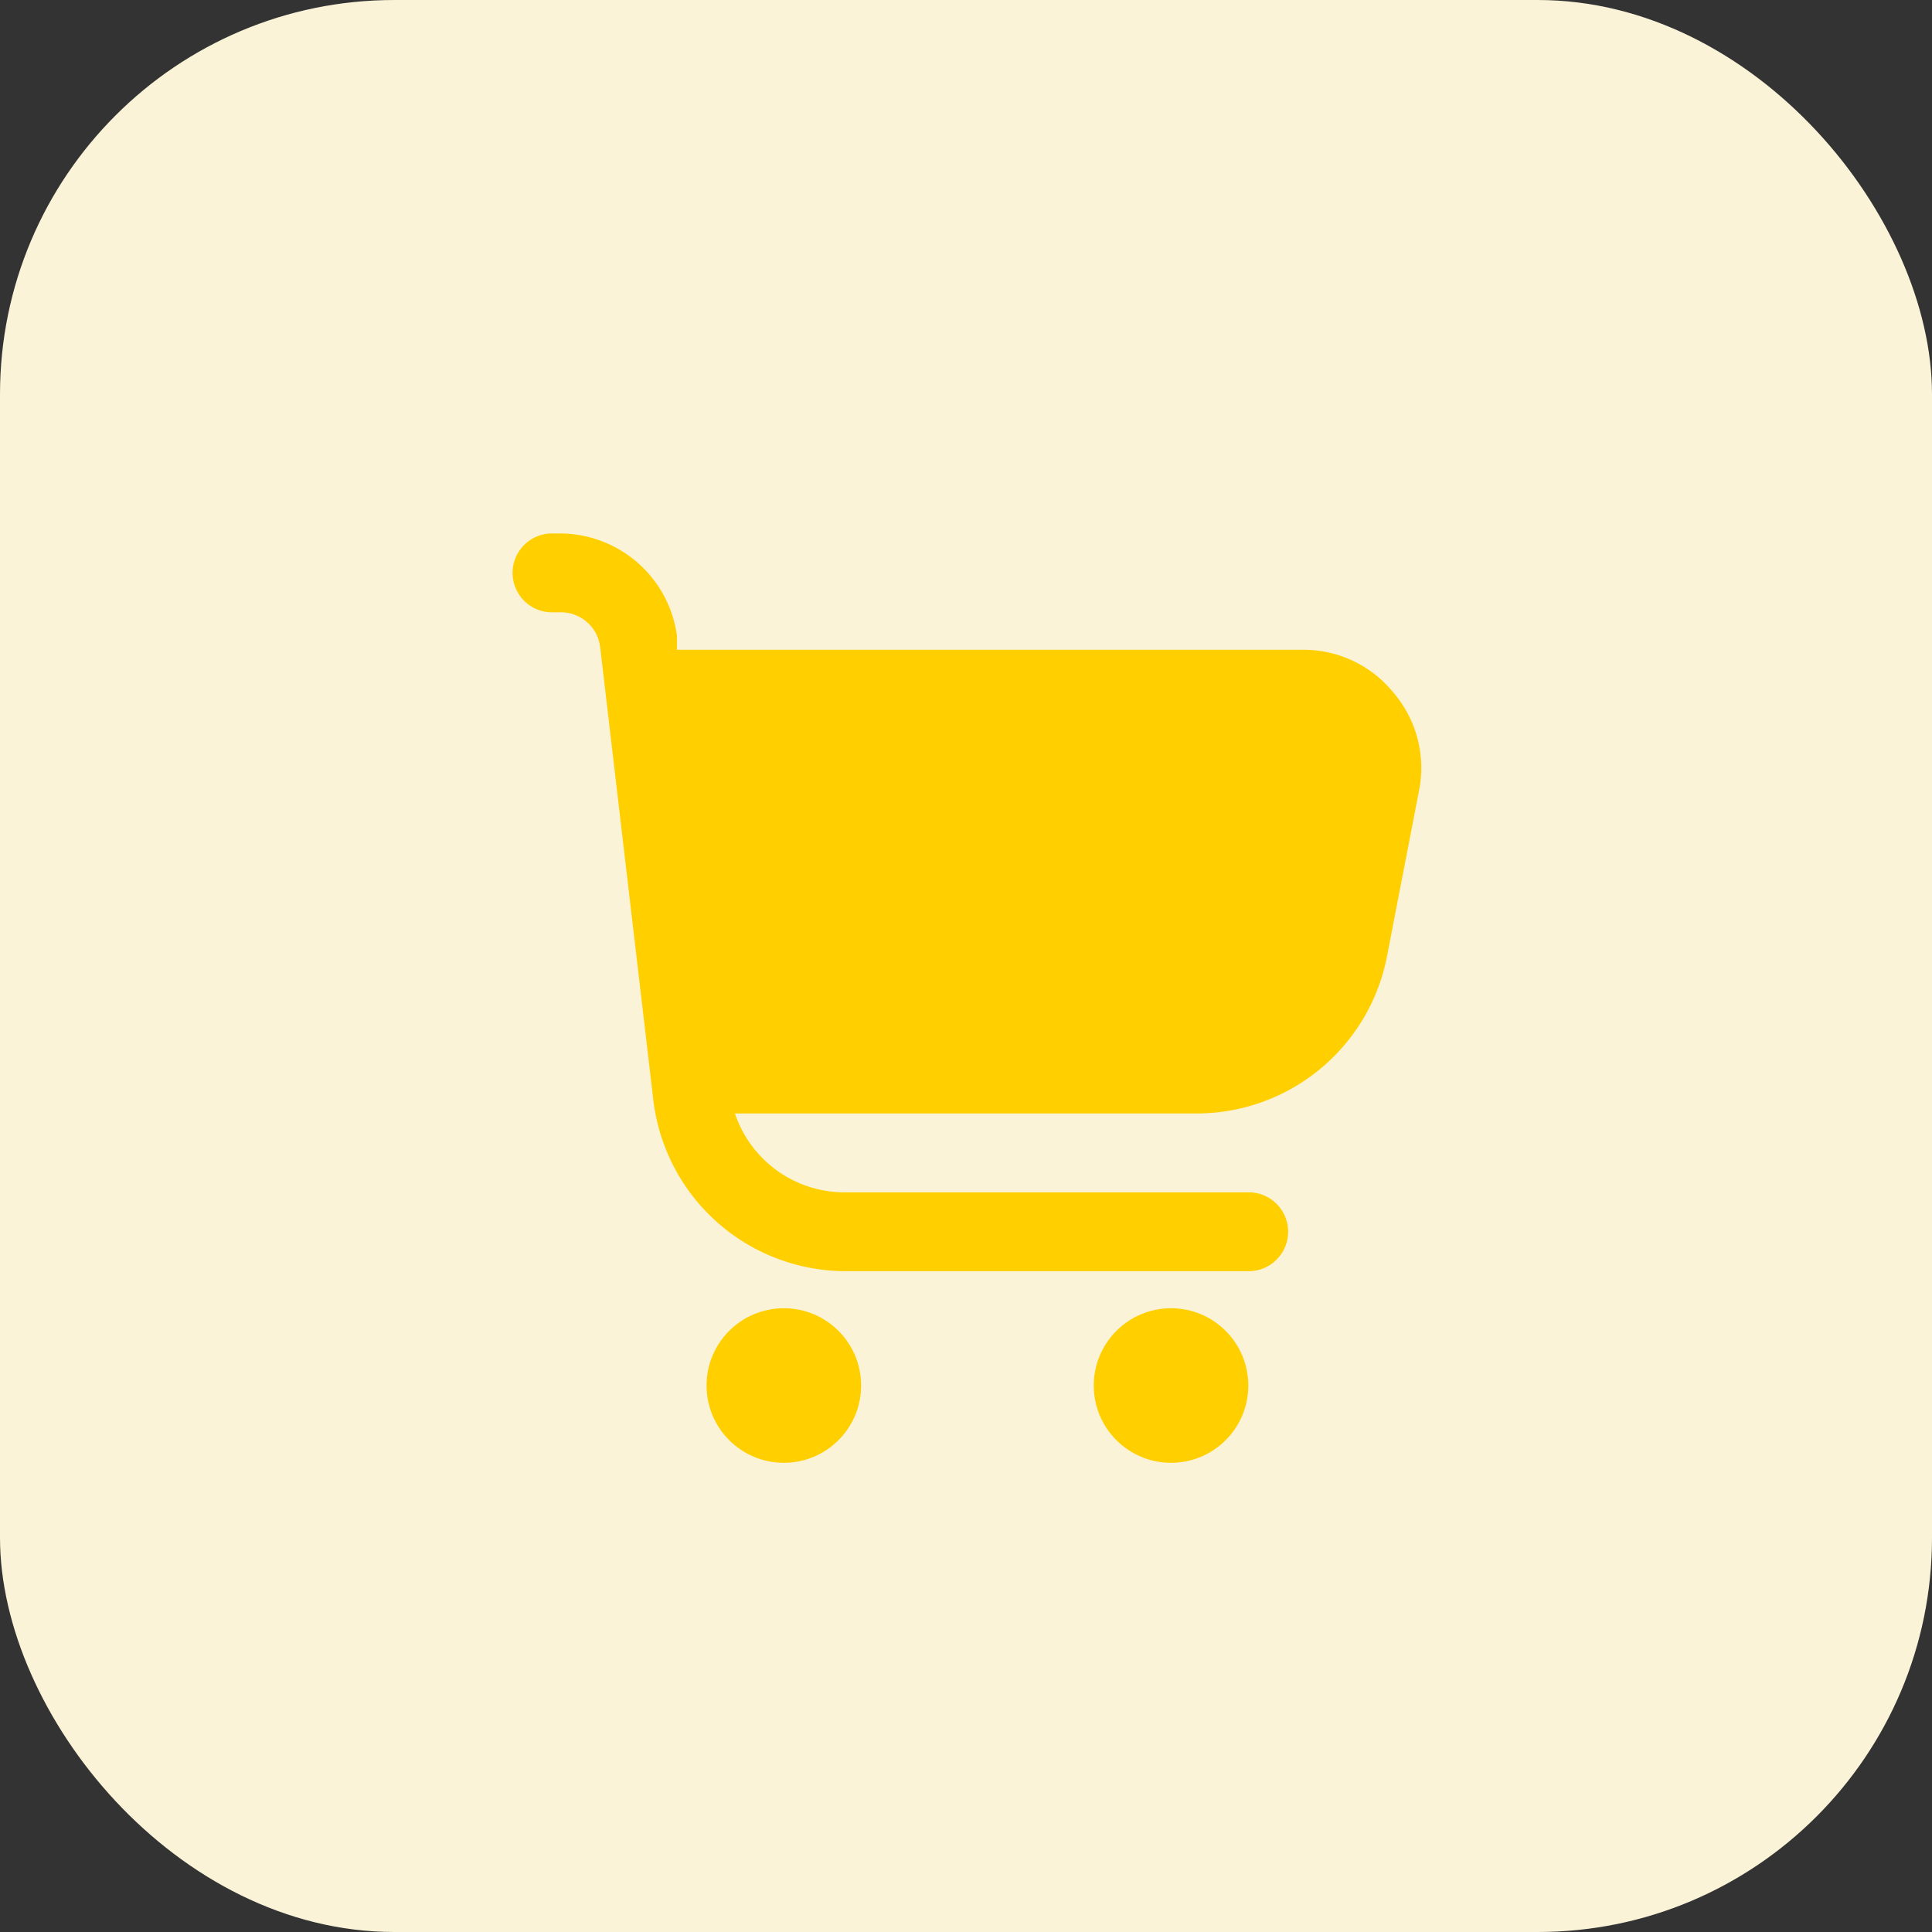 <svg xmlns="http://www.w3.org/2000/svg" viewBox="0 0 49 49"><rect x="0" y="0" width="49" height="49" fill="#333333" stroke="none"/><defs><style>.cls-1{fill:#faf3d8;}.cls-2{fill:#ffcf00;}</style></defs><g id="Layer_2" data-name="Layer 2"><g id="Layer_1-2" data-name="Layer 1"><rect class="cls-1" width="49" height="49" rx="10"/><path class="cls-2" d="M35.31,17.53a2.93,2.93,0,0,0-2.26-1.05H17.17l0-.35a3,3,0,0,0-2.93-2.6H14a1,1,0,0,0,0,2h.22a1,1,0,0,1,1,.87l1.35,11.5a4.92,4.92,0,0,0,4.88,4.34H31.67a1,1,0,0,0,0-2H21.41a2.93,2.93,0,0,1-2.77-2H30.35a4.92,4.92,0,0,0,4.83-4L36,20A2.94,2.94,0,0,0,35.31,17.53Z"/><circle class="cls-2" cx="19.88" cy="35.14" r="1.96"/><circle class="cls-2" cx="29.7" cy="35.14" r="1.96"/></g></g></svg>